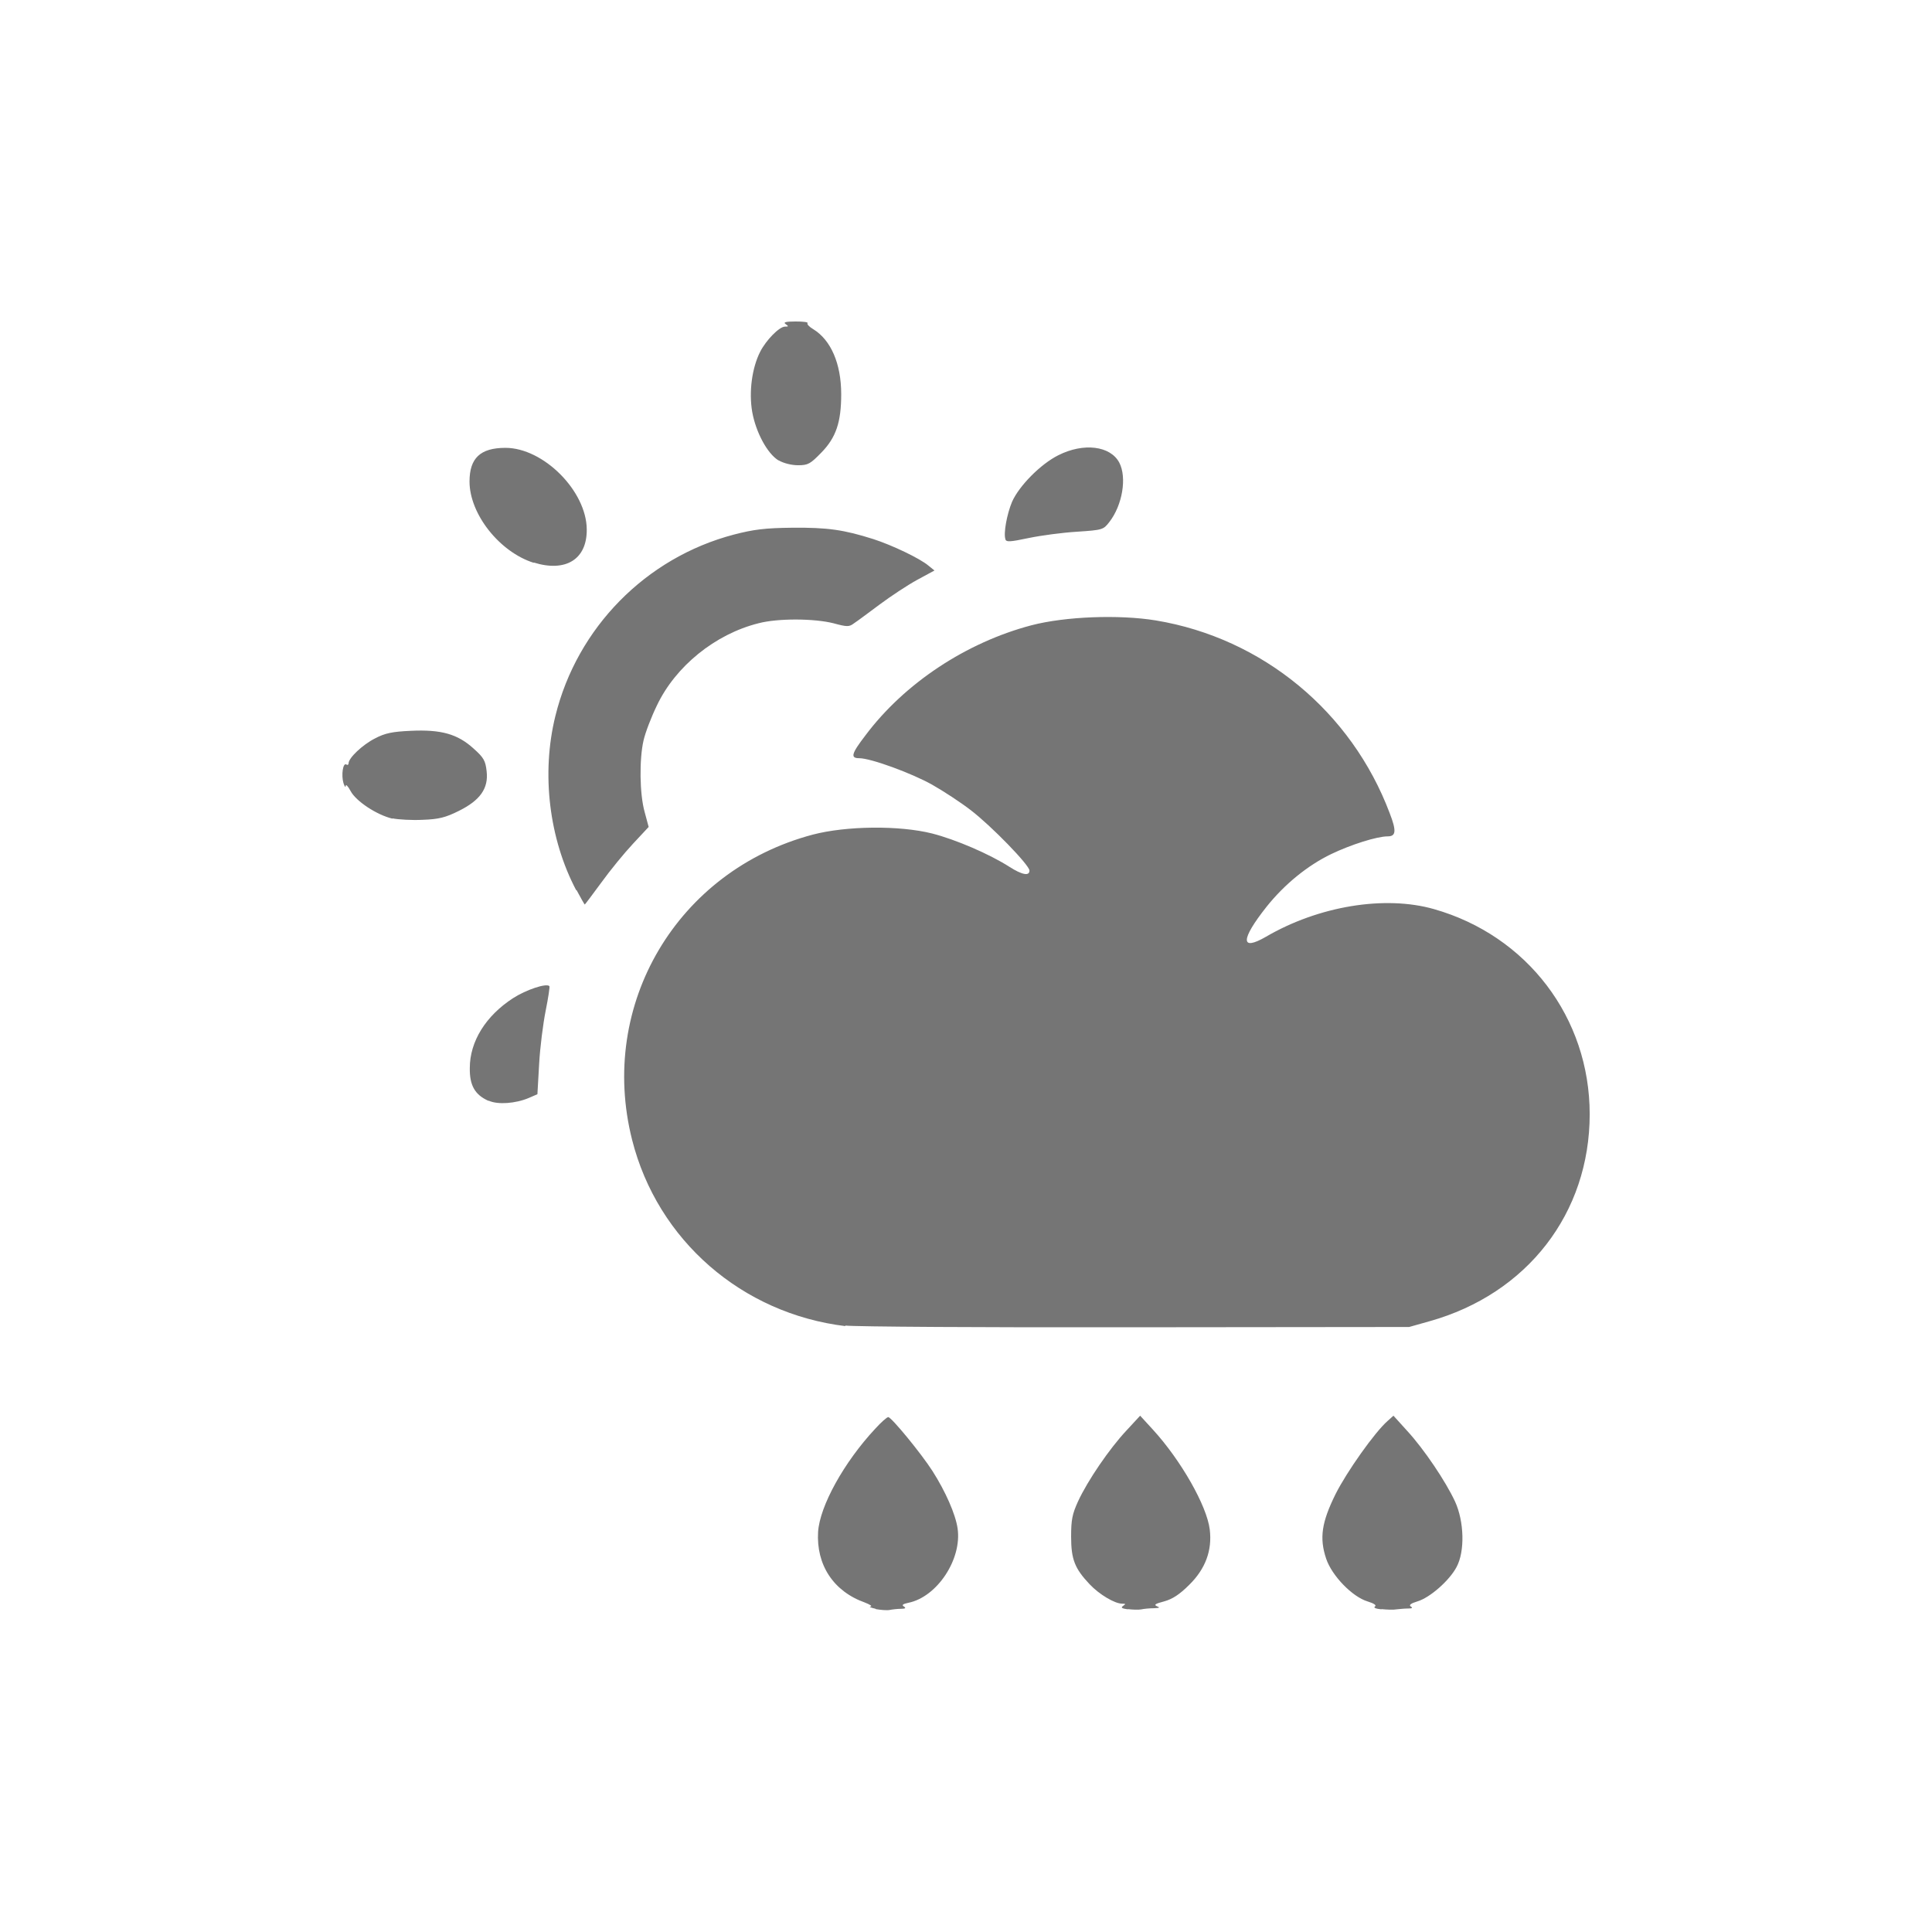 <svg xmlns="http://www.w3.org/2000/svg" width="24" viewBox="0 0 6.773 6.773" height="24">
 <path d="m 3.07 5.64 c -0.017 -0.004 -0.025 -0.007 -0.018 -0.008 0.007 -0.001 -0.002 -0.007 -0.02 -0.014 c -0.11 -0.039 -0.171 -0.132 -0.164 -0.248 c 0.006 -0.09 0.09 -0.243 0.2 -0.361 0.021 -0.023 0.041 -0.041 0.046 -0.041 0.011 0 0.116 0.128 0.155 0.189 0.046 0.072 0.081 0.152 0.088 0.201 0.016 0.108 -0.072 0.241 -0.173 0.261 -0.019 0.004 -0.024 0.008 -0.015 0.013 0.008 0.005 0.005 0.008 -0.01 0.008 -0.012 0 -0.03 0.002 -0.04 0.004 -0.01 0.002 -0.032 0 -0.049 -0.003 z m 0.885 0.002 c -0.022 -0.003 -0.027 -0.006 -0.018 -0.012 0.01 -0.007 0.01 -0.008 -0.003 -0.008 c -0.026 0 -0.08 -0.032 -0.114 -0.068 -0.052 -0.055 -0.065 -0.087 -0.065 -0.167 0 -0.059 0.004 -0.079 0.024 -0.123 0.034 -0.074 0.111 -0.186 0.169 -0.248 l 0.049 -0.053 0.044 0.048 c 0.099 0.108 0.19 0.268 0.2 0.351 0.009 0.073 -0.015 0.138 -0.072 0.194 -0.034 0.034 -0.059 0.05 -0.088 0.058 -0.031 0.008 -0.037 0.012 -0.025 0.017 0.012 0.005 0.009 0.006 -0.011 0.007 -0.015 0 -0.035 0.002 -0.044 0.004 -0.01 0.002 -0.031 0.001 -0.048 -0.001 z m 0.889 0 c -0.021 -0.002 -0.03 -0.006 -0.024 -0.01 0.007 -0.004 -0.003 -0.011 -0.026 -0.018 -0.053 -0.016 -0.125 -0.09 -0.145 -0.15 -0.024 -0.072 -0.016 -0.127 0.033 -0.226 0.039 -0.078 0.138 -0.218 0.183 -0.257 l 0.02 -0.018 0.048 0.053 c 0.059 0.064 0.135 0.177 0.168 0.248 0.032 0.07 0.035 0.175 0.005 0.23 -0.025 0.047 -0.093 0.107 -0.137 0.12 -0.023 0.007 -0.031 0.013 -0.023 0.018 0.008 0.005 0.004 0.007 -0.011 0.007 -0.012 0 -0.03 0.002 -0.04 0.003 -0.01 0.002 -0.033 0.001 -0.053 -0.001 z m -1.88 -0.993 c -0.363 -0.044 -0.659 -0.301 -0.748 -0.653 -0.12 -0.474 0.158 -0.944 0.633 -1.07 c 0.118 -0.031 0.304 -0.033 0.419 -0.004 0.082 0.021 0.201 0.072 0.271 0.117 0.044 0.028 0.07 0.033 0.07 0.013 0 -0.019 -0.133 -0.156 -0.206 -0.212 c -0.035 -0.027 -0.096 -0.067 -0.135 -0.089 -0.071 -0.04 -0.215 -0.093 -0.256 -0.093 c -0.031 0 -0.028 -0.015 0.022 -0.08 c 0.137 -0.183 0.354 -0.326 0.582 -0.386 c 0.119 -0.031 0.307 -0.038 0.436 -0.017 0.374 0.062 0.686 0.32 0.82 0.676 0.024 0.062 0.022 0.081 -0.007 0.081 -0.038 0 -0.129 0.029 -0.198 0.062 -0.083 0.04 -0.164 0.106 -0.227 0.185 -0.091 0.115 -0.092 0.157 -0.002 0.105 0.185 -0.108 0.417 -0.146 0.589 -0.097 0.327 0.093 0.546 0.381 0.546 0.719 0 0.347 -0.219 0.63 -0.562 0.726 l -0.071 0.02 -0.96 0.001 c -0.528 0.001 -0.986 -0.002 -1.017 -0.006 z m -1.252 -0.79 c -0.047 -0.021 -0.066 -0.054 -0.065 -0.115 0 -0.093 0.056 -0.183 0.152 -0.245 0.045 -0.029 0.116 -0.053 0.127 -0.042 0.002 0.002 -0.004 0.041 -0.013 0.086 -0.009 0.045 -0.02 0.13 -0.023 0.188 l -0.006 0.105 -0.03 0.013 c -0.047 0.02 -0.109 0.024 -0.14 0.01 z m 0.308 -0.738 c -0.095 -0.18 -0.123 -0.409 -0.073 -0.611 0.076 -0.309 0.317 -0.555 0.626 -0.636 c 0.07 -0.018 0.108 -0.023 0.206 -0.024 0.122 -0.001 0.179 0.007 0.283 0.04 0.065 0.021 0.162 0.067 0.193 0.093 l 0.021 0.017 -0.061 0.033 c -0.033 0.018 -0.092 0.057 -0.131 0.086 -0.039 0.029 -0.079 0.059 -0.09 0.066 -0.017 0.013 -0.024 0.013 -0.072 0 -0.067 -0.017 -0.195 -0.018 -0.263 0 -0.152 0.038 -0.291 0.151 -0.356 0.288 -0.02 0.041 -0.041 0.096 -0.047 0.123 -0.015 0.065 -0.014 0.187 0.004 0.251 l 0.014 0.052 -0.055 0.059 c -0.03 0.032 -0.08 0.093 -0.111 0.136 -0.031 0.042 -0.057 0.077 -0.058 0.077 -0.001 0 -0.014 -0.023 -0.029 -0.051 z m -0.644 -0.251 c -0.055 -0.013 -0.128 -0.061 -0.147 -0.097 -0.009 -0.017 -0.017 -0.025 -0.017 -0.018 c 0 0.007 -0.004 0.003 -0.008 -0.01 -0.008 -0.027 -0.002 -0.072 0.01 -0.065 0.004 0.003 0.008 0.001 0.008 -0.004 0 -0.019 0.049 -0.065 0.092 -0.087 0.036 -0.019 0.061 -0.024 0.126 -0.027 0.106 -0.005 0.164 0.011 0.22 0.062 0.036 0.032 0.042 0.043 0.046 0.08 0.007 0.06 -0.023 0.102 -0.098 0.139 -0.046 0.023 -0.07 0.029 -0.126 0.031 -0.038 0.002 -0.086 -0.001 -0.106 -0.005 z m 0.495 -0.897 c -0.12 -0.038 -0.225 -0.171 -0.225 -0.285 c 0 -0.082 0.038 -0.118 0.126 -0.118 0.133 0 0.284 0.151 0.285 0.286 0.001 0.105 -0.074 0.151 -0.186 0.116 z m 1.654 -0.082 c -0.008 -0.02 0.005 -0.089 0.023 -0.132 0.025 -0.056 0.1 -0.132 0.162 -0.163 0.089 -0.045 0.183 -0.033 0.214 0.026 0.027 0.052 0.011 0.149 -0.035 0.208 -0.021 0.027 -0.023 0.028 -0.113 0.034 -0.05 0.003 -0.126 0.013 -0.169 0.022 -0.067 0.014 -0.079 0.015 -0.083 0.004 z m -0.796 -0.277 c -0.039 -0.024 -0.079 -0.098 -0.092 -0.17 -0.012 -0.07 -0.001 -0.154 0.028 -0.211 0.021 -0.041 0.067 -0.088 0.087 -0.088 0.013 0 0.013 -0.001 0.002 -0.009 -0.009 -0.006 0 -0.009 0.035 -0.009 0.026 0 0.045 0.002 0.042 0.006 -0.003 0.003 0.006 0.013 0.02 0.021 0.062 0.038 0.098 0.121 0.098 0.228 0 0.098 -0.018 0.152 -0.07 0.205 -0.038 0.039 -0.046 0.044 -0.081 0.044 -0.023 0 -0.051 -0.007 -0.068 -0.017 z" style="fill:#757575;fill-opacity:1"/>
</svg>
